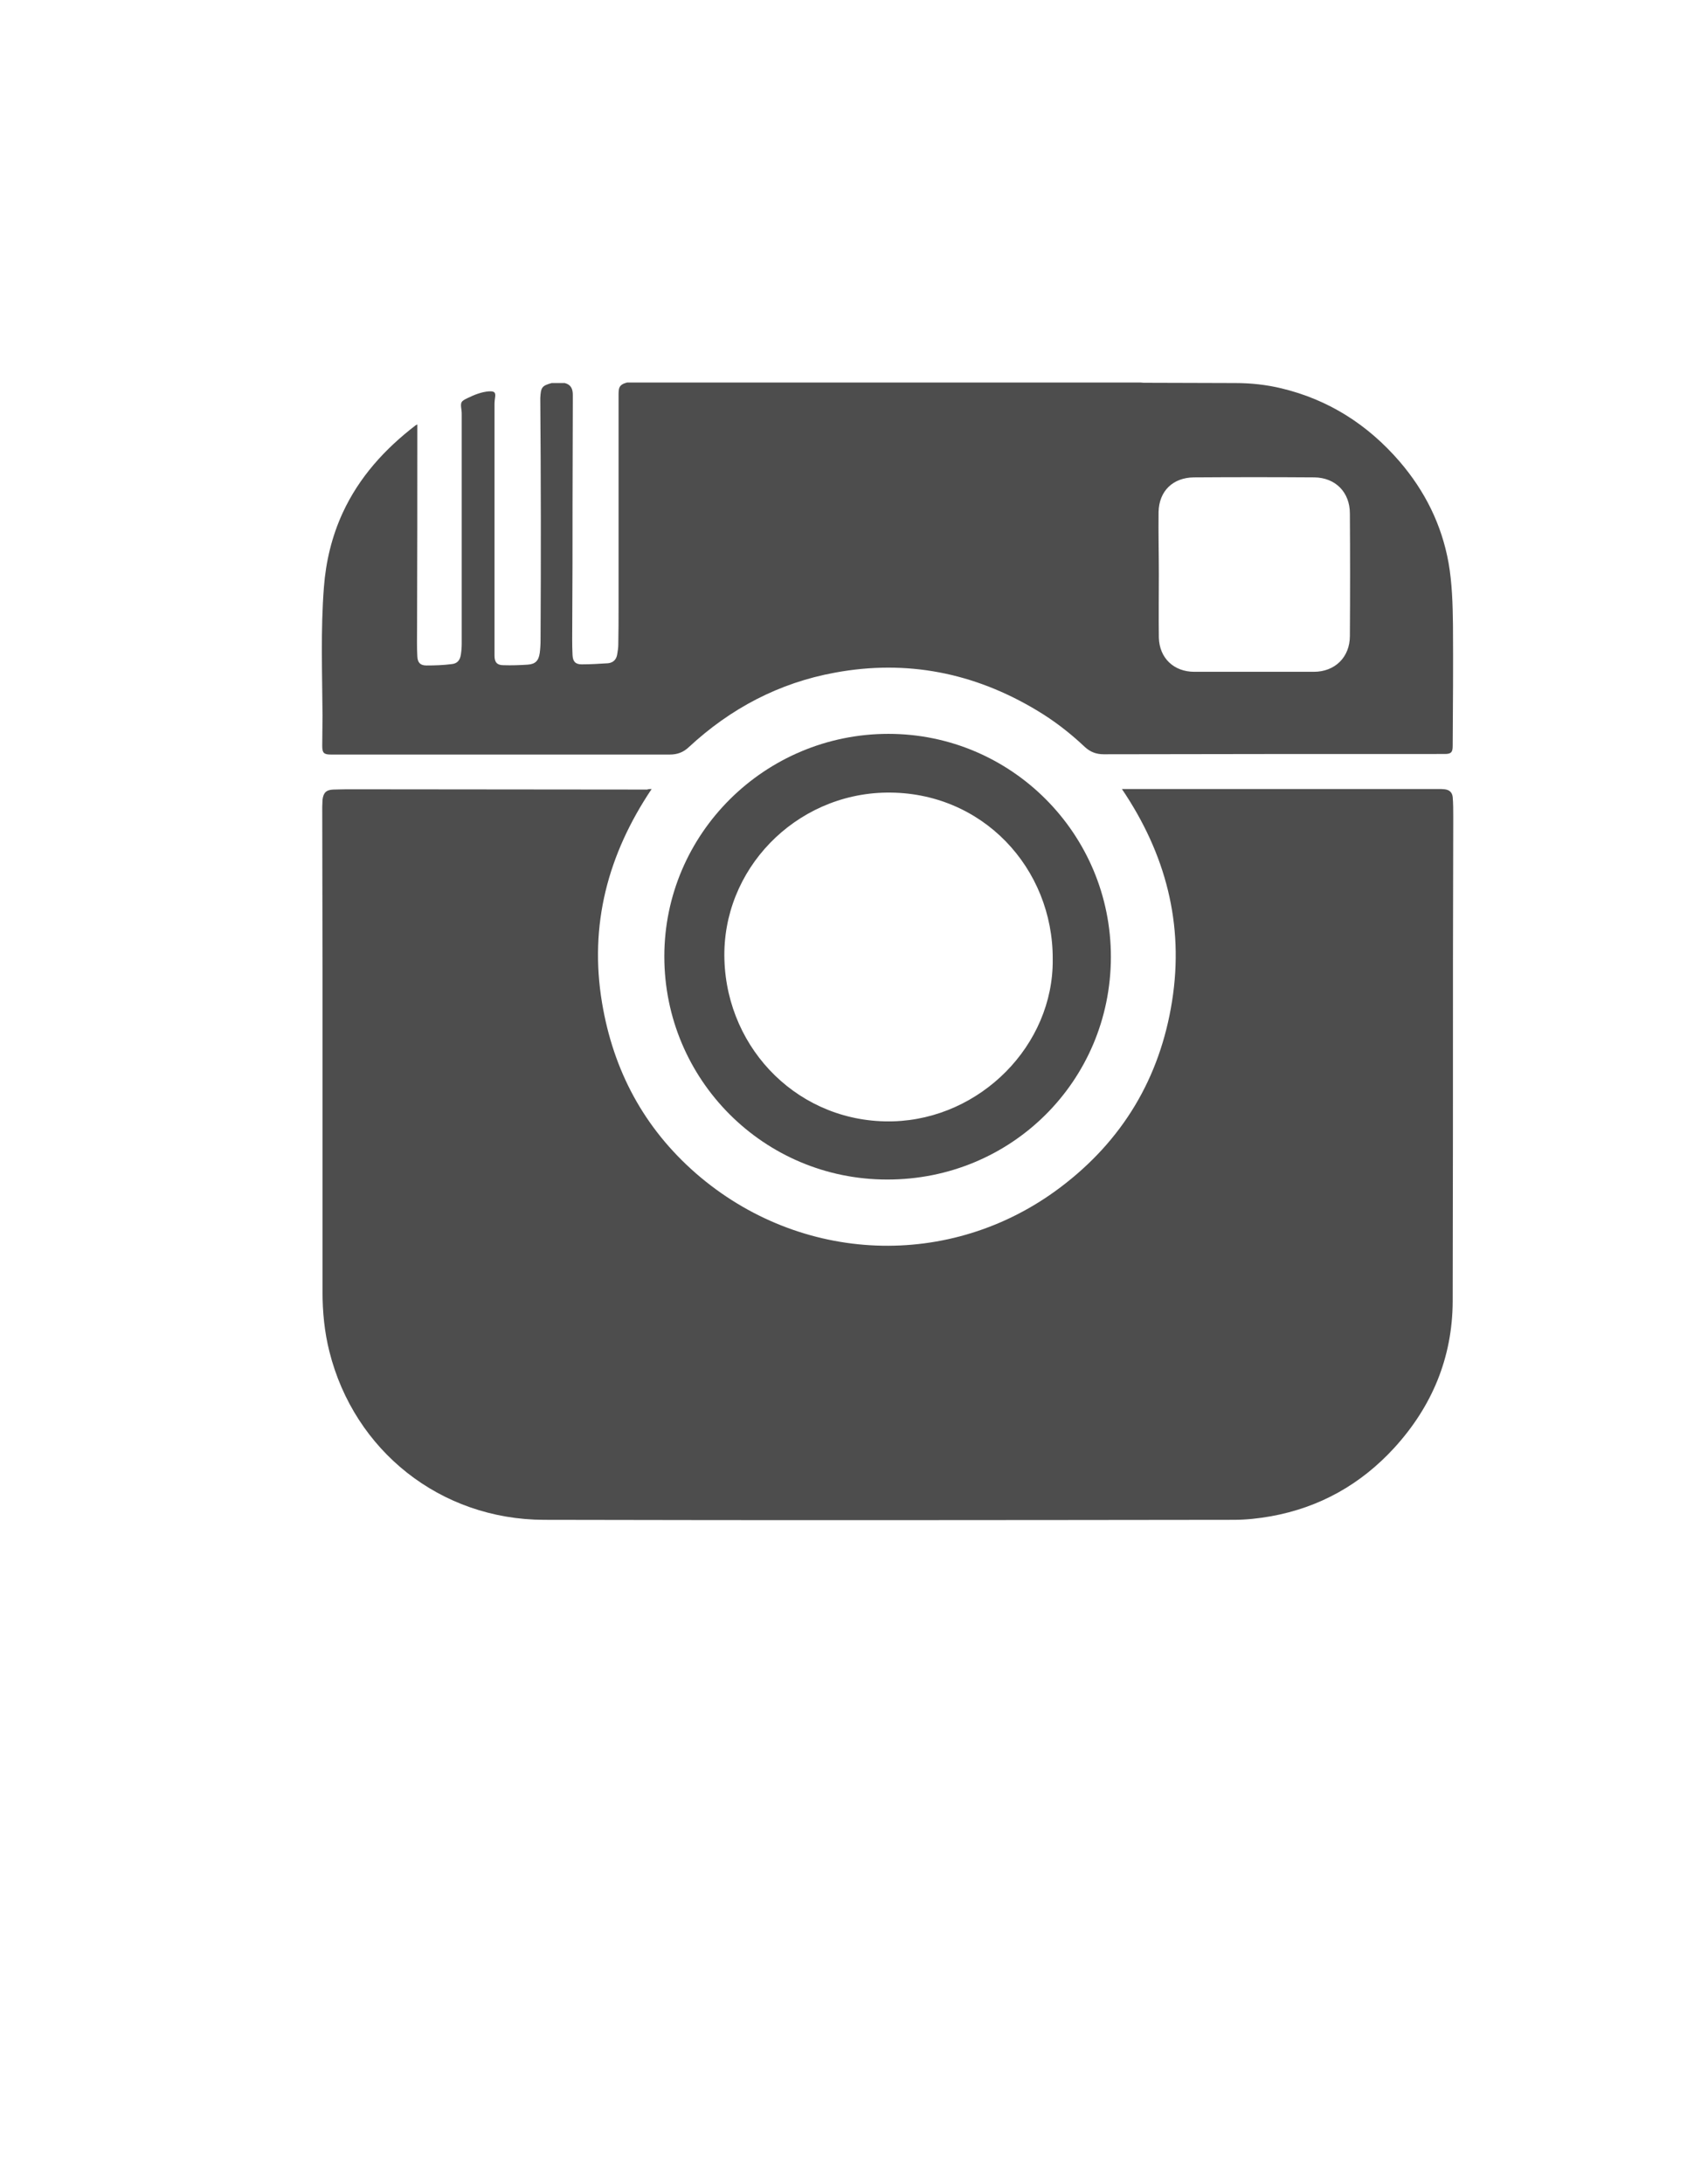<?xml version="1.0" encoding="utf-8"?>
<!-- Generator: Adobe Illustrator 26.3.1, SVG Export Plug-In . SVG Version: 6.00 Build 0)  -->
<svg version="1.1" id="Layer_1" xmlns="http://www.w3.org/2000/svg" xmlns:xlink="http://www.w3.org/1999/xlink" x="0px" y="0px"
	 viewBox="0 0 612 792" style="enable-background:new 0 0 612 792;" xml:space="preserve">
<style type="text/css">
	.st0{fill:#4D4D4D;}
	.st1{fill-rule:evenodd;clip-rule:evenodd;fill:#4D4D4D;}
</style>
<g>
	<path class="st0" d="M200.1,138.9c1.6,0,3.2,0,4.8,0c2.3,0.6,2.9,2.2,2.9,4.3c0,0.6,0,1.3,0,1.9c0,12.8-0.1,25.7-0.1,38.5
		c0,14.1,0,28.2-0.1,42.3c0,3.9-0.1,7.8,0.1,11.6c0.1,2.3,1,3.4,3.3,3.4c3.2,0,6.4-0.2,9.6-0.4c1.8-0.2,3-1.3,3.3-3.2
		c0.2-1.2,0.4-2.4,0.4-3.6c0.1-4.5,0.1-9,0.1-13.4c0-25.6,0-51.2,0-76.8c0-2.7,0-4,3.1-4.8c62.1,0,124.2,0,186.2,0
		c0.4,0,0.9,0.1,1.3,0.1c11.1,0,22.2,0.1,33.2,0.1c5.6,0,11.2,0.6,16.6,1.9c17.2,4.1,31.4,13.2,42.9,26.5
		c9.2,10.7,15.3,22.9,17.8,36.8c1.3,7.4,1.5,15,1.6,22.5c0.1,14.6,0,29.3-0.1,43.9c0,2.3-0.6,2.9-2.9,2.9c-0.5,0-1,0-1.4,0
		c-40.8,0-81.5,0-122.3,0.1c-2.7,0-4.8-0.8-6.8-2.6c-5.4-5.1-11.2-9.6-17.6-13.4c-22.7-13.6-47.1-18.4-73.1-13.6
		c-20.3,3.7-37.9,13-53,27c-2,1.9-4.2,2.7-6.9,2.7c-41,0-82,0-123,0c-2.5,0-3.1-0.6-3.1-3.1c0-3.7,0.1-7.4,0.1-11
		c-0.1-15.5-0.7-31,0.5-46.5c0.7-9.4,2.9-18.5,6.8-27c6-13,15.3-23.2,26.5-31.8c0.2-0.1,0.4-0.2,0.6-0.3c0,0.2,0,0.3,0,0.5
		c0,24.5,0,49-0.1,73.4c0,3.4-0.1,6.8,0.1,10.2c0.1,2.3,1.1,3.3,3.3,3.3c3.1,0,6.2-0.1,9.2-0.5c2-0.2,3-1.4,3.3-3.5
		c0.2-1.3,0.3-2.6,0.3-3.9c0-27.7,0-55.4,0-83c0-0.6,0-1.2-0.1-1.8c-0.4-2.8-0.2-3.1,2.3-4.3c2.5-1.2,5-2.2,7.7-2.4
		c2-0.1,2.5,0.4,2.2,2.3c-0.1,0.7-0.2,1.4-0.2,2.1c0,25,0,50.1,0,75.1c0,5.5,0,11,0,16.4c0,2.3,0.9,3.4,3.2,3.4c3,0.1,5.9,0,8.9-0.2
		c2.7-0.2,3.9-1.4,4.3-4.2c0.2-1.5,0.3-3.1,0.3-4.7c0.1-14.7,0.1-29.4,0.1-44c0-14.6-0.1-29.1-0.2-43.7
		C196.2,140.4,196.6,139.9,200.1,138.9z M420.4,208.3C420.4,208.3,420.4,208.3,420.4,208.3c0,7.6-0.1,15.3,0,22.9
		c0.2,7.4,5.4,12.4,12.9,12.4c14.4,0,28.9,0,43.3,0c7.7,0,13.1-5.3,13.1-13c0.1-14.8,0.1-29.6,0-44.4c0-7.7-5.2-13-12.9-13.1
		c-14.6-0.1-29.1-0.1-43.7,0c-7.6,0.1-12.6,4.9-12.8,12.5C420.2,193.1,420.4,200.7,420.4,208.3z"/>
	<path class="st1" d="M236.4,286.1c-15.9,23.7-22.7,49.3-18,77.5c4.1,24.6,15.2,45.4,34.1,61.9c37.9,32.9,92.3,35.1,132.1,5.1
		c22.6-17,36.2-39.7,40.6-67.6c4.4-27.9-2.3-53.4-18.2-76.9c0.6,0,1.1,0,1.5,0c34,0,68.1,0,102.1,0c3.8,0,7.5,0,11.3,0
		c0.7,0,1.4,0,2.2,0.1c1.7,0.2,2.7,1.1,2.9,2.8c0.2,2.3,0.2,4.7,0.2,7.1c0,17-0.1,34.1-0.1,51.1c0,41.6,0,83.1-0.1,124.7
		c-0.1,20.4-7.5,38.1-21.2,53.1c-12.1,13.2-27,21.6-44.7,24.8c-4.5,0.8-9.1,1.3-13.6,1.3c-83.4,0.1-166.7,0.2-250.1,0
		c-37.7-0.1-68.9-25.1-77.9-61c-1.8-7.1-2.5-14.4-2.5-21.7c0-38.8,0-77.5,0-116.3c0-19.8-0.1-39.7-0.1-59.5c0-0.9,0.1-1.8,0.1-2.6
		c0.3-2.5,1.3-3.6,3.9-3.7c2.6-0.1,5.3-0.1,7.9-0.1c35.3,0,70.6,0.1,106,0.1C235.2,286.1,235.7,286.1,236.4,286.1z"/>
	<path class="st1" d="M322.3,266.1c44.6,0,80.8,36.3,80.7,81c-0.1,44.8-36.1,80.7-81.2,80.6c-44.7,0-80.8-36.2-80.8-80.9
		C241,302.3,277.5,266.1,322.3,266.1z M381.9,347.9c0.2-33.1-25.6-61-60.4-60.5c-33,0.5-59.7,27.9-58.7,60.6
		c1,33,27.6,59.5,61.2,58.6C355.7,405.7,382.2,379,381.9,347.9z"/>
</g>
</svg>
